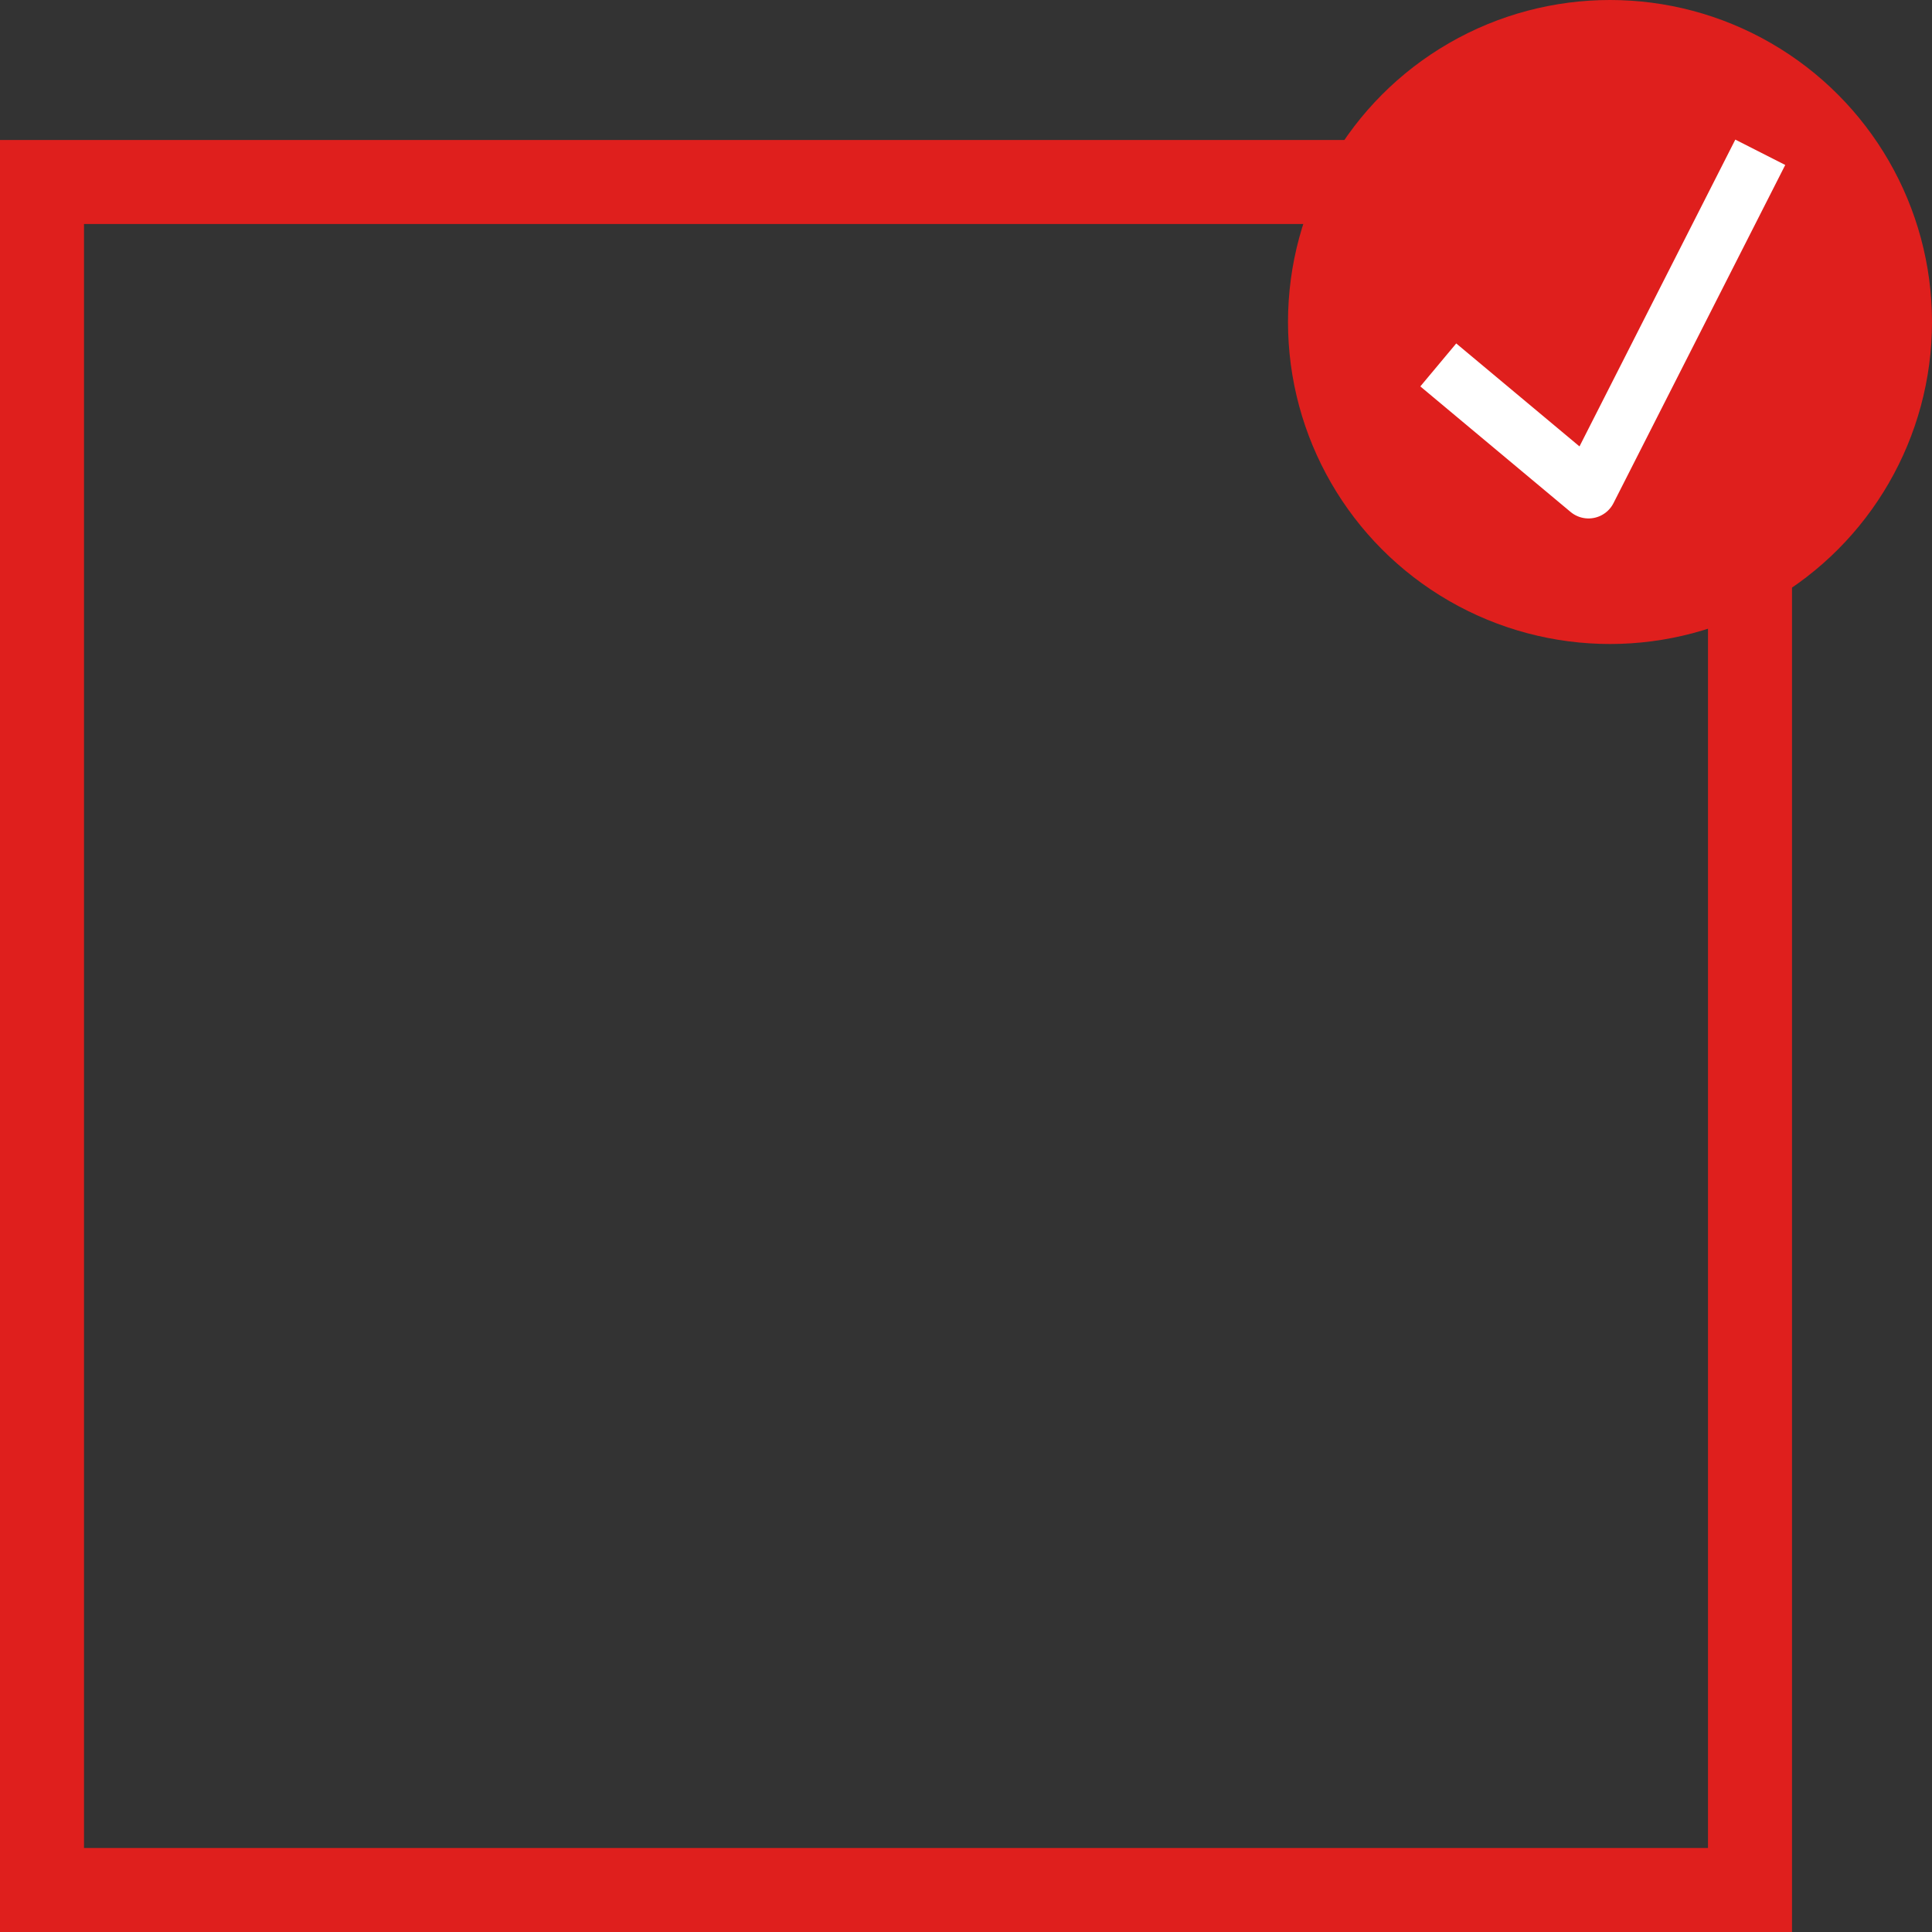 <svg xmlns="http://www.w3.org/2000/svg" width="69" height="69" viewBox="0 0 69 69">
    <rect x="0" y="0" width="69" height="69" fill="#333333" stroke="none"/>
    <g fill="none" fill-rule="evenodd">
        <path stroke="#DF1F1D" stroke-width="3" d="M1.5 6.5h61v61h-61z"/>
        <g transform="translate(46)">
            <circle cx="11.5" cy="11.5" r="11.5" fill="#DF1F1D"/>
            <path stroke="#FFF" stroke-linejoin="round" stroke-width="2" d="M5.367 13.033l5.366 4.483 6.134-12.077"/>
        </g>
    </g>
</svg>
